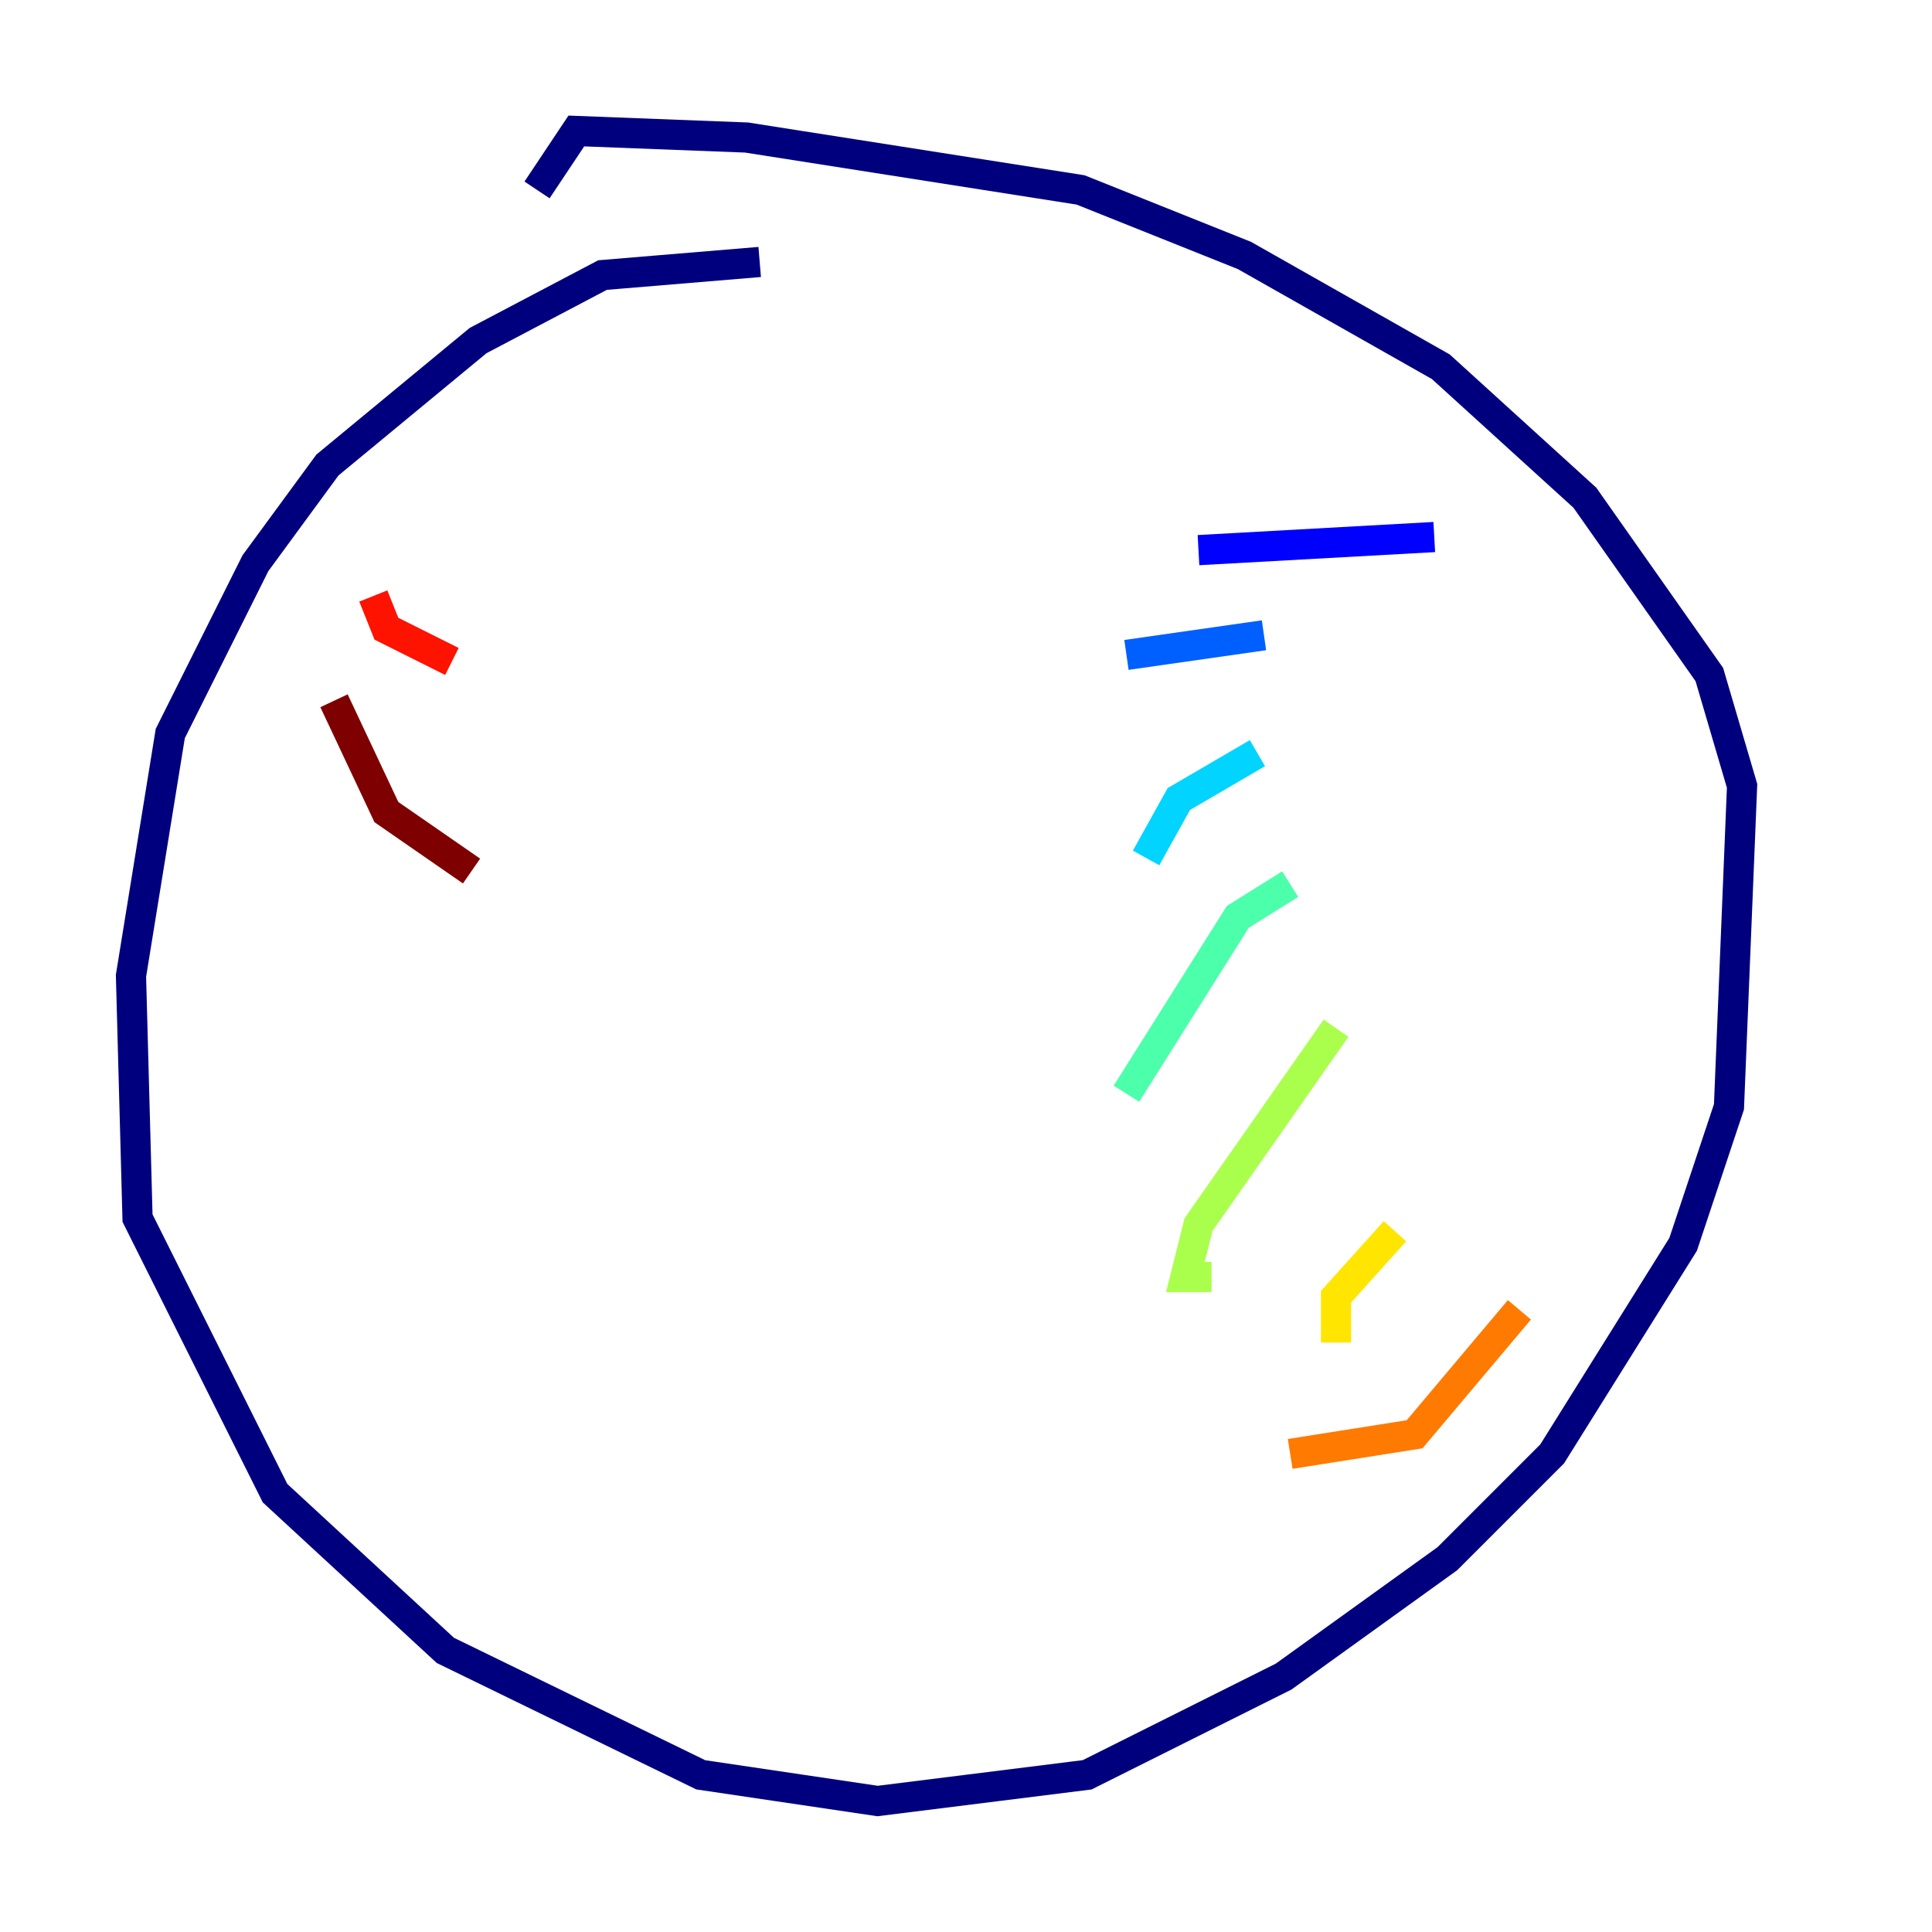 <?xml version="1.0" encoding="utf-8" ?>
<svg baseProfile="tiny" height="128" version="1.2" viewBox="0,0,128,128" width="128" xmlns="http://www.w3.org/2000/svg" xmlns:ev="http://www.w3.org/2001/xml-events" xmlns:xlink="http://www.w3.org/1999/xlink"><defs /><polyline fill="none" points="50.332,17.356 39.919,18.224 31.675,22.563 21.695,30.807 16.922,37.315 11.281,48.597 8.678,64.651 9.112,80.705 18.224,98.929 29.505,109.342 46.427,117.586 58.142,119.322 72.027,117.586 85.044,111.078 95.891,103.268 102.834,96.325 111.512,82.441 114.549,73.329 115.417,52.068 113.248,44.691 105.003,32.976 95.458,24.298 82.441,16.922 71.593,12.583 49.464,9.112 38.183,8.678 35.58,12.583" stroke="#00007f" stroke-width="2" /><polyline fill="none" points="95.024,35.58 79.403,36.447" stroke="#0000fe" stroke-width="2" /><polyline fill="none" points="83.742,42.088 74.63,43.39" stroke="#0060ff" stroke-width="2" /><polyline fill="none" points="83.308,49.898 78.102,52.936 75.932,56.841" stroke="#00d4ff" stroke-width="2" /><polyline fill="none" points="85.478,58.576 82.007,60.746 74.63,72.461" stroke="#4cffaa" stroke-width="2" /><polyline fill="none" points="88.515,68.122 79.403,81.139 78.536,84.61 80.271,84.61" stroke="#aaff4c" stroke-width="2" /><polyline fill="none" points="92.42,81.573 88.515,85.912 88.515,88.949" stroke="#ffe500" stroke-width="2" /><polyline fill="none" points="100.664,86.78 93.722,95.024 85.478,96.325" stroke="#ff7a00" stroke-width="2" /><polyline fill="none" points="24.732,39.485 25.6,41.654 29.939,43.824" stroke="#fe1200" stroke-width="2" /><polyline fill="none" points="22.129,46.427 25.6,53.803 31.241,57.709" stroke="#7f0000" stroke-width="2" /></svg>